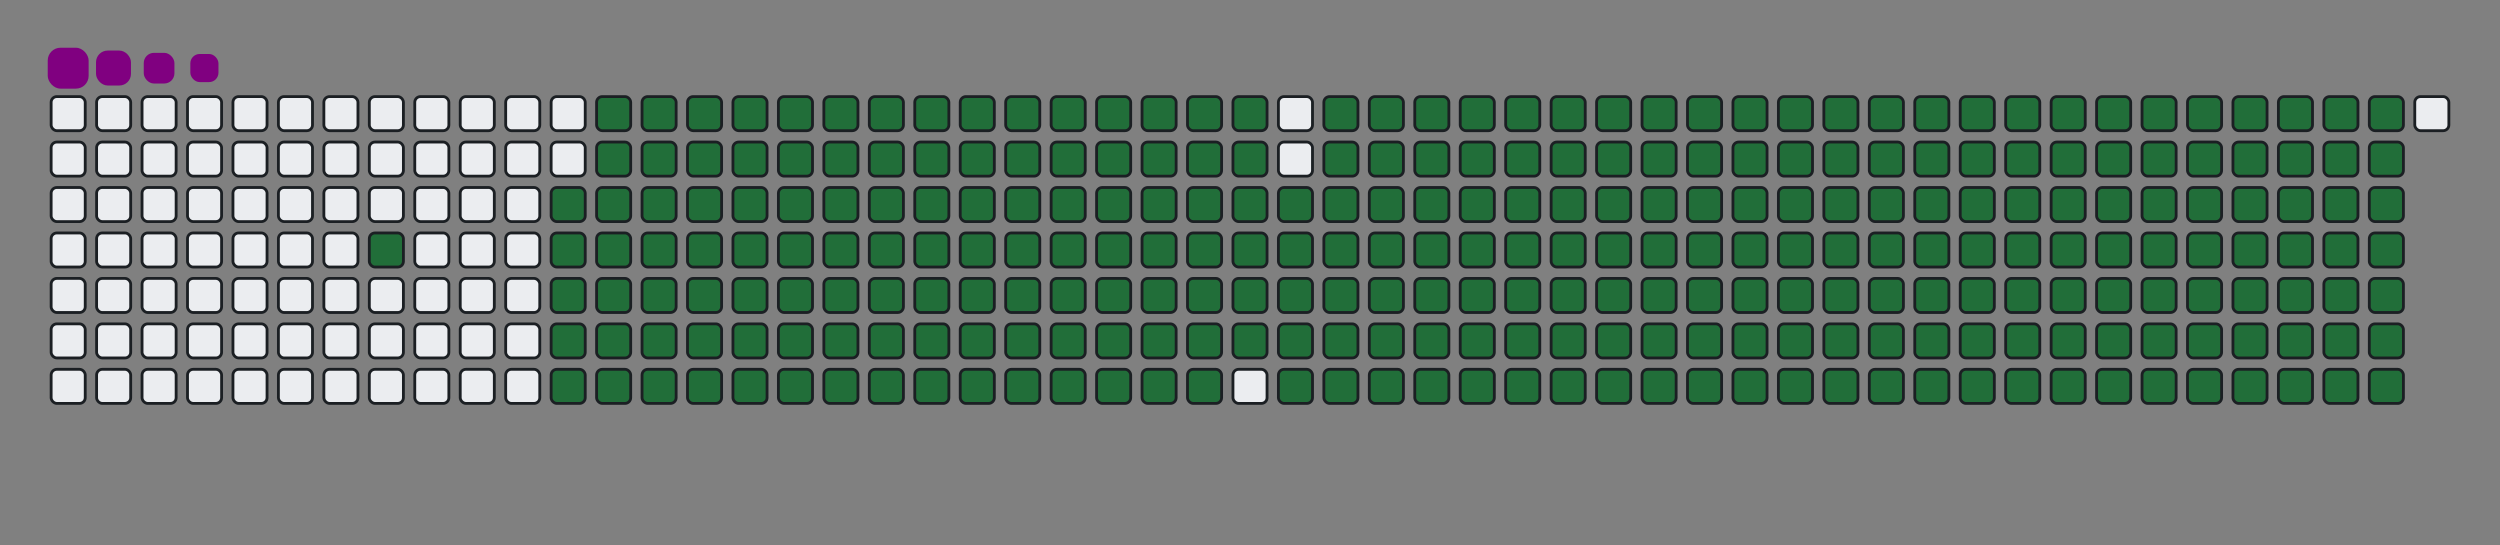 <svg viewBox="-16 -32 880 192" width="880" height="192" xmlns="http://www.w3.org/2000/svg"><rect x="-16" y="-32" width="880" height="192" fill="#808080" stroke="none"/><desc>Generated with https://github.com/Platane/snk</desc><style>@keyframes c0{3.07%{fill:#216e39}3.09%,to{fill:#ebedf0}}@keyframes c1{48.73%{fill:#216e39}48.75%,to{fill:#ebedf0}}@keyframes c2{4.19%{fill:#216e39}4.21%,to{fill:#ebedf0}}@keyframes c3{49.29%{fill:#216e39}49.31%,to{fill:#ebedf0}}@keyframes c4{71.98%{fill:#216e39}72%,to{fill:#ebedf0}}@keyframes c5{72.26%{fill:#216e39}72.28%,to{fill:#ebedf0}}@keyframes c6{40.61%{fill:#216e39}40.63%,to{fill:#ebedf0}}@keyframes c7{40.89%{fill:#216e39}40.91%,to{fill:#ebedf0}}@keyframes c8{48.45%{fill:#216e39}48.47%,to{fill:#ebedf0}}@keyframes c9{4.47%{fill:#216e39}4.49%,to{fill:#ebedf0}}@keyframes ca{49.57%{fill:#216e39}49.59%,to{fill:#ebedf0}}@keyframes cb{71.7%{fill:#216e39}71.72%,to{fill:#ebedf0}}@keyframes cc{72.54%{fill:#216e39}72.56%,to{fill:#ebedf0}}@keyframes cd{40.33%{fill:#216e39}40.35%,to{fill:#ebedf0}}@keyframes ce{41.17%{fill:#216e39}41.19%,to{fill:#ebedf0}}@keyframes cf{48.17%{fill:#216e39}48.19%,to{fill:#ebedf0}}@keyframes cg{4.75%{fill:#216e39}4.77%,to{fill:#ebedf0}}@keyframes ch{49.85%{fill:#216e39}49.87%,to{fill:#ebedf0}}@keyframes ci{71.42%{fill:#216e39}71.44%,to{fill:#ebedf0}}@keyframes cj{72.82%{fill:#216e39}72.84%,to{fill:#ebedf0}}@keyframes ck{40.05%{fill:#216e39}40.07%,to{fill:#ebedf0}}@keyframes cl{41.45%{fill:#216e39}41.47%,to{fill:#ebedf0}}@keyframes cm{47.89%{fill:#216e39}47.91%,to{fill:#ebedf0}}@keyframes cn{5.03%{fill:#216e39}5.05%,to{fill:#ebedf0}}@keyframes co{50.13%{fill:#216e39}50.15%,to{fill:#ebedf0}}@keyframes cp{71.14%{fill:#216e39}71.16%,to{fill:#ebedf0}}@keyframes cq{73.1%{fill:#216e39}73.12%,to{fill:#ebedf0}}@keyframes cr{39.77%{fill:#216e39}39.79%,to{fill:#ebedf0}}@keyframes cs{41.73%{fill:#216e39}41.75%,to{fill:#ebedf0}}@keyframes ct{47.61%{fill:#216e39}47.63%,to{fill:#ebedf0}}@keyframes cu{5.31%{fill:#216e39}5.33%,to{fill:#ebedf0}}@keyframes cv{50.41%{fill:#216e39}50.43%,to{fill:#ebedf0}}@keyframes cw{70.86%{fill:#216e39}70.88%,to{fill:#ebedf0}}@keyframes cx{73.38%{fill:#216e39}73.4%,to{fill:#ebedf0}}@keyframes cy{39.49%{fill:#216e39}39.51%,to{fill:#ebedf0}}@keyframes cz{42.01%{fill:#216e39}42.03%,to{fill:#ebedf0}}@keyframes c10{47.33%{fill:#216e39}47.35%,to{fill:#ebedf0}}@keyframes c11{5.59%{fill:#216e39}5.61%,to{fill:#ebedf0}}@keyframes c12{50.69%{fill:#216e39}50.71%,to{fill:#ebedf0}}@keyframes c13{70.58%{fill:#216e39}70.6%,to{fill:#ebedf0}}@keyframes c14{73.66%{fill:#216e39}73.68%,to{fill:#ebedf0}}@keyframes c15{39.21%{fill:#216e39}39.23%,to{fill:#ebedf0}}@keyframes c16{42.29%{fill:#216e39}42.31%,to{fill:#ebedf0}}@keyframes c17{47.05%{fill:#216e39}47.07%,to{fill:#ebedf0}}@keyframes c18{5.87%{fill:#216e39}5.89%,to{fill:#ebedf0}}@keyframes c19{50.97%{fill:#216e39}50.99%,to{fill:#ebedf0}}@keyframes c1a{70.3%{fill:#216e39}70.32%,to{fill:#ebedf0}}@keyframes c1b{73.94%{fill:#216e39}73.96%,to{fill:#ebedf0}}@keyframes c1c{38.93%{fill:#216e39}38.95%,to{fill:#ebedf0}}@keyframes c1d{42.57%{fill:#216e39}42.59%,to{fill:#ebedf0}}@keyframes c1e{46.77%{fill:#216e39}46.79%,to{fill:#ebedf0}}@keyframes c1f{6.15%{fill:#216e39}6.17%,to{fill:#ebedf0}}@keyframes c1g{51.25%{fill:#216e39}51.27%,to{fill:#ebedf0}}@keyframes c1h{70.02%{fill:#216e39}70.04%,to{fill:#ebedf0}}@keyframes c1i{74.22%{fill:#216e39}74.24%,to{fill:#ebedf0}}@keyframes c1j{38.65%{fill:#216e39}38.67%,to{fill:#ebedf0}}@keyframes c1k{42.85%{fill:#216e39}42.87%,to{fill:#ebedf0}}@keyframes c1l{46.49%{fill:#216e39}46.51%,to{fill:#ebedf0}}@keyframes c1m{6.43%{fill:#216e39}6.45%,to{fill:#ebedf0}}@keyframes c1n{51.53%{fill:#216e39}51.55%,to{fill:#ebedf0}}@keyframes c1o{69.74%{fill:#216e39}69.76%,to{fill:#ebedf0}}@keyframes c1p{74.5%{fill:#216e39}74.52%,to{fill:#ebedf0}}@keyframes c1q{38.37%{fill:#216e39}38.39%,to{fill:#ebedf0}}@keyframes c1r{43.13%{fill:#216e39}43.15%,to{fill:#ebedf0}}@keyframes c1s{46.21%{fill:#216e39}46.23%,to{fill:#ebedf0}}@keyframes c1t{6.71%{fill:#216e39}6.73%,to{fill:#ebedf0}}@keyframes c1u{51.81%{fill:#216e39}51.83%,to{fill:#ebedf0}}@keyframes c1v{69.46%{fill:#216e39}69.48%,to{fill:#ebedf0}}@keyframes c1w{74.78%{fill:#216e39}74.8%,to{fill:#ebedf0}}@keyframes c1x{38.09%{fill:#216e39}38.11%,to{fill:#ebedf0}}@keyframes c1y{43.41%{fill:#216e39}43.43%,to{fill:#ebedf0}}@keyframes c1z{45.93%{fill:#216e39}45.95%,to{fill:#ebedf0}}@keyframes c20{6.99%{fill:#216e39}7.01%,to{fill:#ebedf0}}@keyframes c21{52.09%{fill:#216e39}52.11%,to{fill:#ebedf0}}@keyframes c22{69.18%{fill:#216e39}69.2%,to{fill:#ebedf0}}@keyframes c23{75.06%{fill:#216e39}75.08%,to{fill:#ebedf0}}@keyframes c24{37.81%{fill:#216e39}37.83%,to{fill:#ebedf0}}@keyframes c25{43.69%{fill:#216e39}43.71%,to{fill:#ebedf0}}@keyframes c26{45.65%{fill:#216e39}45.67%,to{fill:#ebedf0}}@keyframes c27{7.27%{fill:#216e39}7.29%,to{fill:#ebedf0}}@keyframes c28{52.37%{fill:#216e39}52.39%,to{fill:#ebedf0}}@keyframes c29{68.9%{fill:#216e39}68.92%,to{fill:#ebedf0}}@keyframes c2a{75.34%{fill:#216e39}75.36%,to{fill:#ebedf0}}@keyframes c2b{37.53%{fill:#216e39}37.55%,to{fill:#ebedf0}}@keyframes c2c{43.97%{fill:#216e39}43.99%,to{fill:#ebedf0}}@keyframes c2d{45.37%{fill:#216e39}45.39%,to{fill:#ebedf0}}@keyframes c2e{7.55%{fill:#216e39}7.57%,to{fill:#ebedf0}}@keyframes c2f{52.65%{fill:#216e39}52.67%,to{fill:#ebedf0}}@keyframes c2g{68.62%{fill:#216e39}68.64%,to{fill:#ebedf0}}@keyframes c2h{75.62%{fill:#216e39}75.64%,to{fill:#ebedf0}}@keyframes c2i{37.24%{fill:#216e39}37.26%,to{fill:#ebedf0}}@keyframes c2j{44.25%{fill:#216e39}44.27%,to{fill:#ebedf0}}@keyframes c2k{45.09%{fill:#216e39}45.11%,to{fill:#ebedf0}}@keyframes c2l{7.83%{fill:#216e39}7.85%,to{fill:#ebedf0}}@keyframes c2m{52.93%{fill:#216e39}52.95%,to{fill:#ebedf0}}@keyframes c2n{68.34%{fill:#216e39}68.36%,to{fill:#ebedf0}}@keyframes c2o{75.9%{fill:#216e39}75.92%,to{fill:#ebedf0}}@keyframes c2p{36.96%{fill:#216e39}36.98%,to{fill:#ebedf0}}@keyframes c2q{44.53%{fill:#216e39}44.55%,to{fill:#ebedf0}}@keyframes c2r{44.81%{fill:#216e39}44.83%,to{fill:#ebedf0}}@keyframes c2s{8.11%{fill:#216e39}8.13%,to{fill:#ebedf0}}@keyframes c2t{53.21%{fill:#216e39}53.23%,to{fill:#ebedf0}}@keyframes c2u{68.06%{fill:#216e39}68.08%,to{fill:#ebedf0}}@keyframes c2v{76.18%{fill:#216e39}76.2%,to{fill:#ebedf0}}@keyframes c2w{36.68%{fill:#216e39}36.7%,to{fill:#ebedf0}}@keyframes c2x{36.4%{fill:#216e39}36.42%,to{fill:#ebedf0}}@keyframes c2y{36.12%{fill:#216e39}36.14%,to{fill:#ebedf0}}@keyframes c2z{8.39%{fill:#216e39}8.41%,to{fill:#ebedf0}}@keyframes c30{53.49%{fill:#216e39}53.51%,to{fill:#ebedf0}}@keyframes c31{67.78%{fill:#216e39}67.8%,to{fill:#ebedf0}}@keyframes c32{35.84%{fill:#216e39}35.86%,to{fill:#ebedf0}}@keyframes c33{8.67%{fill:#216e39}8.69%,to{fill:#ebedf0}}@keyframes c34{53.77%{fill:#216e39}53.79%,to{fill:#ebedf0}}@keyframes c35{67.5%{fill:#216e39}67.52%,to{fill:#ebedf0}}@keyframes c36{76.74%{fill:#216e39}76.76%,to{fill:#ebedf0}}@keyframes c37{22.68%{fill:#216e39}22.7%,to{fill:#ebedf0}}@keyframes c38{22.96%{fill:#216e39}22.98%,to{fill:#ebedf0}}@keyframes c39{35.56%{fill:#216e39}35.58%,to{fill:#ebedf0}}@keyframes c3a{8.95%{fill:#216e39}8.97%,to{fill:#ebedf0}}@keyframes c3b{54.05%{fill:#216e39}54.07%,to{fill:#ebedf0}}@keyframes c3c{67.22%{fill:#216e39}67.24%,to{fill:#ebedf0}}@keyframes c3d{77.02%{fill:#216e39}77.04%,to{fill:#ebedf0}}@keyframes c3e{22.4%{fill:#216e39}22.42%,to{fill:#ebedf0}}@keyframes c3f{23.24%{fill:#216e39}23.26%,to{fill:#ebedf0}}@keyframes c3g{35.28%{fill:#216e39}35.3%,to{fill:#ebedf0}}@keyframes c3h{9.23%{fill:#216e39}9.25%,to{fill:#ebedf0}}@keyframes c3i{54.33%{fill:#216e39}54.35%,to{fill:#ebedf0}}@keyframes c3j{66.94%{fill:#216e39}66.96%,to{fill:#ebedf0}}@keyframes c3k{77.3%{fill:#216e39}77.32%,to{fill:#ebedf0}}@keyframes c3l{22.12%{fill:#216e39}22.14%,to{fill:#ebedf0}}@keyframes c3m{23.52%{fill:#216e39}23.54%,to{fill:#ebedf0}}@keyframes c3n{35%{fill:#216e39}35.02%,to{fill:#ebedf0}}@keyframes c3o{9.51%{fill:#216e39}9.53%,to{fill:#ebedf0}}@keyframes c3p{54.61%{fill:#216e39}54.63%,to{fill:#ebedf0}}@keyframes c3q{66.66%{fill:#216e39}66.68%,to{fill:#ebedf0}}@keyframes c3r{77.58%{fill:#216e39}77.6%,to{fill:#ebedf0}}@keyframes c3s{21.84%{fill:#216e39}21.86%,to{fill:#ebedf0}}@keyframes c3t{23.8%{fill:#216e39}23.82%,to{fill:#ebedf0}}@keyframes c3u{34.72%{fill:#216e39}34.74%,to{fill:#ebedf0}}@keyframes c3v{9.79%{fill:#216e39}9.81%,to{fill:#ebedf0}}@keyframes c3w{54.89%{fill:#216e39}54.91%,to{fill:#ebedf0}}@keyframes c3x{66.38%{fill:#216e39}66.4%,to{fill:#ebedf0}}@keyframes c3y{77.86%{fill:#216e39}77.88%,to{fill:#ebedf0}}@keyframes c3z{21.56%{fill:#216e39}21.58%,to{fill:#ebedf0}}@keyframes c40{24.08%{fill:#216e39}24.1%,to{fill:#ebedf0}}@keyframes c41{34.44%{fill:#216e39}34.46%,to{fill:#ebedf0}}@keyframes c42{10.07%{fill:#216e39}10.09%,to{fill:#ebedf0}}@keyframes c43{55.17%{fill:#216e39}55.19%,to{fill:#ebedf0}}@keyframes c44{66.1%{fill:#216e39}66.12%,to{fill:#ebedf0}}@keyframes c45{78.14%{fill:#216e39}78.16%,to{fill:#ebedf0}}@keyframes c46{21.28%{fill:#216e39}21.3%,to{fill:#ebedf0}}@keyframes c47{24.36%{fill:#216e39}24.38%,to{fill:#ebedf0}}@keyframes c48{34.16%{fill:#216e39}34.18%,to{fill:#ebedf0}}@keyframes c49{10.35%{fill:#216e39}10.37%,to{fill:#ebedf0}}@keyframes c4a{55.45%{fill:#216e39}55.47%,to{fill:#ebedf0}}@keyframes c4b{65.82%{fill:#216e39}65.84%,to{fill:#ebedf0}}@keyframes c4c{78.42%{fill:#216e39}78.44%,to{fill:#ebedf0}}@keyframes c4d{21%{fill:#216e39}21.02%,to{fill:#ebedf0}}@keyframes c4e{24.64%{fill:#216e39}24.66%,to{fill:#ebedf0}}@keyframes c4f{33.88%{fill:#216e39}33.9%,to{fill:#ebedf0}}@keyframes c4g{10.63%{fill:#216e39}10.65%,to{fill:#ebedf0}}@keyframes c4h{55.73%{fill:#216e39}55.75%,to{fill:#ebedf0}}@keyframes c4i{65.54%{fill:#216e39}65.56%,to{fill:#ebedf0}}@keyframes c4j{78.7%{fill:#216e39}78.72%,to{fill:#ebedf0}}@keyframes c4k{20.72%{fill:#216e39}20.74%,to{fill:#ebedf0}}@keyframes c4l{24.92%{fill:#216e39}24.94%,to{fill:#ebedf0}}@keyframes c4m{33.6%{fill:#216e39}33.62%,to{fill:#ebedf0}}@keyframes c4n{10.91%{fill:#216e39}10.93%,to{fill:#ebedf0}}@keyframes c4o{56.01%{fill:#216e39}56.03%,to{fill:#ebedf0}}@keyframes c4p{65.26%{fill:#216e39}65.28%,to{fill:#ebedf0}}@keyframes c4q{78.98%{fill:#216e39}79%,to{fill:#ebedf0}}@keyframes c4r{20.44%{fill:#216e39}20.46%,to{fill:#ebedf0}}@keyframes c4s{25.2%{fill:#216e39}25.22%,to{fill:#ebedf0}}@keyframes c4t{33.32%{fill:#216e39}33.34%,to{fill:#ebedf0}}@keyframes c4u{11.19%{fill:#216e39}11.21%,to{fill:#ebedf0}}@keyframes c4v{56.29%{fill:#216e39}56.31%,to{fill:#ebedf0}}@keyframes c4w{64.98%{fill:#216e39}65%,to{fill:#ebedf0}}@keyframes c4x{79.26%{fill:#216e39}79.28%,to{fill:#ebedf0}}@keyframes c4y{20.16%{fill:#216e39}20.18%,to{fill:#ebedf0}}@keyframes c4z{25.48%{fill:#216e39}25.5%,to{fill:#ebedf0}}@keyframes c50{33.04%{fill:#216e39}33.06%,to{fill:#ebedf0}}@keyframes c51{11.47%{fill:#216e39}11.49%,to{fill:#ebedf0}}@keyframes c52{56.57%{fill:#216e39}56.59%,to{fill:#ebedf0}}@keyframes c53{64.7%{fill:#216e39}64.72%,to{fill:#ebedf0}}@keyframes c54{79.54%{fill:#216e39}79.56%,to{fill:#ebedf0}}@keyframes c55{19.88%{fill:#216e39}19.9%,to{fill:#ebedf0}}@keyframes c56{25.76%{fill:#216e39}25.78%,to{fill:#ebedf0}}@keyframes c57{32.76%{fill:#216e39}32.78%,to{fill:#ebedf0}}@keyframes c58{11.75%{fill:#216e39}11.77%,to{fill:#ebedf0}}@keyframes c59{56.85%{fill:#216e39}56.87%,to{fill:#ebedf0}}@keyframes c5a{64.42%{fill:#216e39}64.44%,to{fill:#ebedf0}}@keyframes c5b{79.82%{fill:#216e39}79.84%,to{fill:#ebedf0}}@keyframes c5c{19.6%{fill:#216e39}19.62%,to{fill:#ebedf0}}@keyframes c5d{26.04%{fill:#216e39}26.06%,to{fill:#ebedf0}}@keyframes c5e{32.48%{fill:#216e39}32.5%,to{fill:#ebedf0}}@keyframes c5f{12.03%{fill:#216e39}12.05%,to{fill:#ebedf0}}@keyframes c5g{57.13%{fill:#216e39}57.15%,to{fill:#ebedf0}}@keyframes c5h{64.14%{fill:#216e39}64.16%,to{fill:#ebedf0}}@keyframes c5i{80.1%{fill:#216e39}80.12%,to{fill:#ebedf0}}@keyframes c5j{19.32%{fill:#216e39}19.34%,to{fill:#ebedf0}}@keyframes c5k{26.32%{fill:#216e39}26.34%,to{fill:#ebedf0}}@keyframes c5l{32.2%{fill:#216e39}32.22%,to{fill:#ebedf0}}@keyframes c5m{12.31%{fill:#216e39}12.33%,to{fill:#ebedf0}}@keyframes c5n{57.41%{fill:#216e39}57.43%,to{fill:#ebedf0}}@keyframes c5o{63.86%{fill:#216e39}63.88%,to{fill:#ebedf0}}@keyframes c5p{80.38%{fill:#216e39}80.4%,to{fill:#ebedf0}}@keyframes c5q{19.04%{fill:#216e39}19.06%,to{fill:#ebedf0}}@keyframes c5r{26.6%{fill:#216e39}26.62%,to{fill:#ebedf0}}@keyframes c5s{31.92%{fill:#216e39}31.94%,to{fill:#ebedf0}}@keyframes c5t{12.6%{fill:#216e39}12.62%,to{fill:#ebedf0}}@keyframes c5u{57.69%{fill:#216e39}57.71%,to{fill:#ebedf0}}@keyframes c5v{63.58%{fill:#216e39}63.6%,to{fill:#ebedf0}}@keyframes c5w{80.66%{fill:#216e39}80.68%,to{fill:#ebedf0}}@keyframes c5x{18.76%{fill:#216e39}18.78%,to{fill:#ebedf0}}@keyframes c5y{26.88%{fill:#216e39}26.9%,to{fill:#ebedf0}}@keyframes c5z{31.64%{fill:#216e39}31.66%,to{fill:#ebedf0}}@keyframes c60{12.88%{fill:#216e39}12.9%,to{fill:#ebedf0}}@keyframes c61{57.97%{fill:#216e39}57.99%,to{fill:#ebedf0}}@keyframes c62{63.3%{fill:#216e39}63.32%,to{fill:#ebedf0}}@keyframes c63{80.94%{fill:#216e39}80.96%,to{fill:#ebedf0}}@keyframes c64{18.48%{fill:#216e39}18.5%,to{fill:#ebedf0}}@keyframes c65{27.16%{fill:#216e39}27.18%,to{fill:#ebedf0}}@keyframes c66{31.36%{fill:#216e39}31.38%,to{fill:#ebedf0}}@keyframes c67{13.16%{fill:#216e39}13.18%,to{fill:#ebedf0}}@keyframes c68{58.25%{fill:#216e39}58.27%,to{fill:#ebedf0}}@keyframes c69{63.02%{fill:#216e39}63.04%,to{fill:#ebedf0}}@keyframes c6a{81.22%{fill:#216e39}81.24%,to{fill:#ebedf0}}@keyframes c6b{18.2%{fill:#216e39}18.22%,to{fill:#ebedf0}}@keyframes c6c{27.44%{fill:#216e39}27.46%,to{fill:#ebedf0}}@keyframes c6d{31.08%{fill:#216e39}31.1%,to{fill:#ebedf0}}@keyframes c6e{13.44%{fill:#216e39}13.46%,to{fill:#ebedf0}}@keyframes c6f{58.53%{fill:#216e39}58.55%,to{fill:#ebedf0}}@keyframes c6g{62.74%{fill:#216e39}62.76%,to{fill:#ebedf0}}@keyframes c6h{81.5%{fill:#216e39}81.52%,to{fill:#ebedf0}}@keyframes c6i{17.92%{fill:#216e39}17.94%,to{fill:#ebedf0}}@keyframes c6j{27.72%{fill:#216e39}27.74%,to{fill:#ebedf0}}@keyframes c6k{30.8%{fill:#216e39}30.82%,to{fill:#ebedf0}}@keyframes c6l{13.72%{fill:#216e39}13.74%,to{fill:#ebedf0}}@keyframes c6m{58.81%{fill:#216e39}58.83%,to{fill:#ebedf0}}@keyframes c6n{62.45%{fill:#216e39}62.47%,to{fill:#ebedf0}}@keyframes c6o{81.78%{fill:#216e39}81.8%,to{fill:#ebedf0}}@keyframes c6p{17.64%{fill:#216e39}17.66%,to{fill:#ebedf0}}@keyframes c6q{28%{fill:#216e39}28.02%,to{fill:#ebedf0}}@keyframes c6r{30.52%{fill:#216e39}30.54%,to{fill:#ebedf0}}@keyframes c6s{14%{fill:#216e39}14.02%,to{fill:#ebedf0}}@keyframes c6t{59.09%{fill:#216e39}59.11%,to{fill:#ebedf0}}@keyframes c6u{62.17%{fill:#216e39}62.19%,to{fill:#ebedf0}}@keyframes c6v{82.06%{fill:#216e39}82.08%,to{fill:#ebedf0}}@keyframes c6w{17.36%{fill:#216e39}17.38%,to{fill:#ebedf0}}@keyframes c6x{28.28%{fill:#216e39}28.3%,to{fill:#ebedf0}}@keyframes c6y{30.24%{fill:#216e39}30.26%,to{fill:#ebedf0}}@keyframes c6z{14.28%{fill:#216e39}14.3%,to{fill:#ebedf0}}@keyframes c70{59.37%{fill:#216e39}59.39%,to{fill:#ebedf0}}@keyframes c71{61.89%{fill:#216e39}61.91%,to{fill:#ebedf0}}@keyframes c72{82.34%{fill:#216e39}82.36%,to{fill:#ebedf0}}@keyframes c73{17.08%{fill:#216e39}17.1%,to{fill:#ebedf0}}@keyframes c74{28.56%{fill:#216e39}28.58%,to{fill:#ebedf0}}@keyframes c75{29.96%{fill:#216e39}29.98%,to{fill:#ebedf0}}@keyframes c76{14.56%{fill:#216e39}14.58%,to{fill:#ebedf0}}@keyframes c77{59.65%{fill:#216e39}59.67%,to{fill:#ebedf0}}@keyframes c78{61.61%{fill:#216e39}61.63%,to{fill:#ebedf0}}@keyframes c79{82.62%{fill:#216e39}82.64%,to{fill:#ebedf0}}@keyframes c7a{16.8%{fill:#216e39}16.82%,to{fill:#ebedf0}}@keyframes c7b{28.84%{fill:#216e39}28.86%,to{fill:#ebedf0}}@keyframes c7c{29.68%{fill:#216e39}29.7%,to{fill:#ebedf0}}@keyframes c7d{14.84%{fill:#216e39}14.86%,to{fill:#ebedf0}}@keyframes c7e{59.93%{fill:#216e39}59.95%,to{fill:#ebedf0}}@keyframes c7f{61.33%{fill:#216e39}61.35%,to{fill:#ebedf0}}@keyframes c7g{82.9%{fill:#216e39}82.92%,to{fill:#ebedf0}}@keyframes c7h{16.52%{fill:#216e39}16.54%,to{fill:#ebedf0}}@keyframes c7i{29.12%{fill:#216e39}29.14%,to{fill:#ebedf0}}@keyframes c7j{29.4%{fill:#216e39}29.42%,to{fill:#ebedf0}}@keyframes c7k{15.12%{fill:#216e39}15.14%,to{fill:#ebedf0}}@keyframes c7l{60.21%{fill:#216e39}60.23%,to{fill:#ebedf0}}@keyframes c7m{61.05%{fill:#216e39}61.07%,to{fill:#ebedf0}}@keyframes c7n{83.18%{fill:#216e39}83.2%,to{fill:#ebedf0}}@keyframes c7o{16.24%{fill:#216e39}16.26%,to{fill:#ebedf0}}@keyframes c7p{15.96%{fill:#216e39}15.98%,to{fill:#ebedf0}}@keyframes c7q{15.68%{fill:#216e39}15.7%,to{fill:#ebedf0}}@keyframes c7r{15.4%{fill:#216e39}15.42%,to{fill:#ebedf0}}@keyframes c7s{60.49%{fill:#216e39}60.51%,to{fill:#ebedf0}}@keyframes c7t{60.77%{fill:#216e39}60.79%,to{fill:#ebedf0}}@keyframes c7u{83.46%{fill:#216e39}83.48%,to{fill:#ebedf0}}@keyframes u0{3.07%,3.09%,4.19%{transform:scale(0,1)}4.21%,4.47%,4.49%,4.75%,4.77%,5.03%{transform:scale(.01,1)}5.05%,5.31%,5.33%,5.59%,5.61%,5.87%{transform:scale(.02,1)}5.89%,6.15%,6.17%,6.43%{transform:scale(.03,1)}6.45%,6.71%,6.73%,6.99%,7.01%,7.27%{transform:scale(.04,1)}7.29%,7.55%,7.57%,7.83%,7.85%,8.11%{transform:scale(.05,1)}8.13%,8.39%,8.41%,8.67%,8.69%,8.95%{transform:scale(.06,1)}8.97%,9.23%,9.25%,9.51%,9.53%,9.79%{transform:scale(.07,1)}10.07%,10.09%,10.35%,10.37%,10.63%,9.81%{transform:scale(.08,1)}10.65%,10.91%,10.93%,11.19%{transform:scale(.09,1)}11.21%,11.47%,11.49%,11.75%,11.77%,12.03%{transform:scale(.1,1)}12.05%,12.31%,12.33%,12.6%,12.62%,12.88%{transform:scale(.11,1)}12.9%,13.16%,13.18%,13.44%,13.46%,13.72%{transform:scale(.12,1)}13.74%,14%,14.02%,14.28%,14.3%,14.56%{transform:scale(.13,1)}14.58%,14.84%,14.86%,15.12%,15.14%,15.4%{transform:scale(.14,1)}15.42%,15.68%,15.7%,15.96%{transform:scale(.15,1)}15.98%,16.24%,16.26%,16.52%,16.54%,16.8%{transform:scale(.16,1)}16.82%,17.08%,17.1%,17.36%,17.38%,17.64%{transform:scale(.17,1)}17.66%,17.92%,17.94%,18.2%,18.22%,18.48%{transform:scale(.18,1)}18.5%,18.76%,18.78%,19.04%,19.06%,19.32%{transform:scale(.19,1)}19.34%,19.6%,19.62%,19.88%,19.9%,20.16%{transform:scale(.2,1)}20.18%,20.44%,20.46%,20.72%{transform:scale(.21,1)}20.74%,21%,21.02%,21.28%,21.3%,21.56%{transform:scale(.22,1)}21.58%,21.84%,21.86%,22.12%,22.14%,22.4%{transform:scale(.23,1)}22.42%,22.68%,22.7%,22.96%,22.98%,23.24%{transform:scale(.24,1)}23.26%,23.52%,23.54%,23.8%,23.82%,24.08%{transform:scale(.25,1)}24.1%,24.36%,24.38%,24.64%{transform:scale(.26,1)}24.66%,24.92%,24.94%,25.2%,25.22%,25.48%{transform:scale(.27,1)}25.5%,25.76%,25.78%,26.04%,26.06%,26.32%{transform:scale(.28,1)}26.34%,26.6%,26.62%,26.88%,26.9%,27.16%{transform:scale(.29,1)}27.18%,27.44%,27.46%,27.72%,27.74%,28%{transform:scale(.3,1)}28.02%,28.28%,28.3%,28.56%,28.58%,28.84%{transform:scale(.31,1)}28.86%,29.12%,29.14%,29.4%{transform:scale(.32,1)}29.42%,29.68%,29.7%,29.96%,29.98%,30.24%{transform:scale(.33,1)}30.26%,30.52%,30.54%,30.8%,30.82%,31.08%{transform:scale(.34,1)}31.1%,31.36%,31.38%,31.64%,31.66%,31.92%{transform:scale(.35,1)}31.94%,32.2%,32.22%,32.48%,32.5%,32.76%{transform:scale(.36,1)}32.78%,33.04%,33.06%,33.32%,33.34%,33.6%{transform:scale(.37,1)}33.62%,33.88%,33.9%,34.16%{transform:scale(.38,1)}34.18%,34.44%,34.46%,34.72%,34.74%,35%{transform:scale(.39,1)}35.02%,35.28%,35.3%,35.56%,35.58%,35.84%{transform:scale(.4,1)}35.86%,36.12%,36.14%,36.4%,36.42%,36.68%{transform:scale(.41,1)}36.7%,36.96%,36.98%,37.24%,37.26%,37.53%{transform:scale(.42,1)}37.55%,37.81%,37.83%,38.09%,38.11%,38.37%{transform:scale(.43,1)}38.39%,38.65%,38.67%,38.93%{transform:scale(.44,1)}38.95%,39.21%,39.23%,39.49%,39.51%,39.77%{transform:scale(.45,1)}39.79%,40.05%,40.07%,40.33%,40.35%,40.61%{transform:scale(.46,1)}40.63%,40.89%,40.91%,41.17%,41.19%,41.45%{transform:scale(.47,1)}41.47%,41.73%,41.75%,42.01%,42.03%,42.29%{transform:scale(.48,1)}42.31%,42.57%,42.59%,42.85%,42.87%,43.13%{transform:scale(.49,1)}43.15%,43.41%,43.43%,43.69%{transform:scale(.5,1)}43.71%,43.97%,43.99%,44.25%,44.27%,44.53%{transform:scale(.51,1)}44.55%,44.81%,44.83%,45.09%,45.11%,45.37%{transform:scale(.52,1)}45.39%,45.65%,45.67%,45.93%,45.95%,46.21%{transform:scale(.53,1)}46.23%,46.49%,46.51%,46.77%,46.79%,47.05%{transform:scale(.54,1)}47.07%,47.33%,47.35%,47.61%,47.63%,47.89%{transform:scale(.55,1)}47.91%,48.17%,48.19%,48.45%{transform:scale(.56,1)}48.47%,48.73%,48.75%,49.29%,49.31%,49.57%{transform:scale(.57,1)}49.59%,49.85%,49.87%,50.13%,50.15%,50.41%{transform:scale(.58,1)}50.43%,50.69%,50.71%,50.97%,50.99%,51.25%{transform:scale(.59,1)}51.27%,51.53%,51.55%,51.81%,51.83%,52.09%{transform:scale(.6,1)}52.11%,52.37%,52.39%,52.65%,52.67%,52.93%{transform:scale(.61,1)}52.95%,53.21%,53.23%,53.49%{transform:scale(.62,1)}53.51%,53.77%,53.79%,54.05%,54.07%,54.33%{transform:scale(.63,1)}54.35%,54.61%,54.63%,54.89%,54.91%,55.17%{transform:scale(.64,1)}55.19%,55.45%,55.47%,55.73%,55.75%,56.01%{transform:scale(.65,1)}56.03%,56.29%,56.31%,56.57%,56.59%,56.85%{transform:scale(.66,1)}56.87%,57.13%,57.15%,57.41%,57.43%,57.69%{transform:scale(.67,1)}57.71%,57.97%,57.99%,58.25%{transform:scale(.68,1)}58.27%,58.53%,58.55%,58.81%,58.83%,59.09%{transform:scale(.69,1)}59.11%,59.37%,59.39%,59.65%,59.67%,59.93%{transform:scale(.7,1)}59.95%,60.21%,60.23%,60.49%,60.51%,60.77%{transform:scale(.71,1)}60.79%,61.05%,61.07%,61.33%,61.35%,61.61%{transform:scale(.72,1)}61.63%,61.89%,61.91%,62.17%,62.19%,62.45%{transform:scale(.73,1)}62.47%,62.74%,62.76%,63.02%{transform:scale(.74,1)}63.04%,63.3%,63.32%,63.58%,63.6%,63.86%{transform:scale(.75,1)}63.88%,64.14%,64.16%,64.42%,64.44%,64.7%{transform:scale(.76,1)}64.72%,64.98%,65%,65.26%,65.28%,65.54%{transform:scale(.77,1)}65.56%,65.82%,65.84%,66.1%,66.12%,66.38%{transform:scale(.78,1)}66.4%,66.66%,66.68%,66.94%{transform:scale(.79,1)}66.96%,67.22%,67.24%,67.5%,67.52%,67.78%{transform:scale(.8,1)}67.8%,68.06%,68.08%,68.34%,68.36%,68.62%{transform:scale(.81,1)}68.64%,68.9%,68.92%,69.18%,69.2%,69.46%{transform:scale(.82,1)}69.48%,69.74%,69.76%,70.02%,70.04%,70.3%{transform:scale(.83,1)}70.32%,70.58%,70.6%,70.86%,70.88%,71.14%{transform:scale(.84,1)}71.16%,71.42%,71.44%,71.7%{transform:scale(.85,1)}71.72%,71.98%,72%,72.26%,72.28%,72.54%{transform:scale(.86,1)}72.56%,72.82%,72.84%,73.1%,73.12%,73.38%{transform:scale(.87,1)}73.4%,73.66%,73.68%,73.94%,73.96%,74.22%{transform:scale(.88,1)}74.24%,74.5%,74.52%,74.78%,74.8%,75.06%{transform:scale(.89,1)}75.08%,75.34%,75.36%,75.62%,75.64%,75.9%{transform:scale(.9,1)}75.92%,76.18%,76.2%,76.74%{transform:scale(.91,1)}76.76%,77.02%,77.04%,77.3%,77.32%,77.58%{transform:scale(.92,1)}77.6%,77.86%,77.88%,78.14%,78.16%,78.42%{transform:scale(.93,1)}78.44%,78.7%,78.72%,78.98%,79%,79.26%{transform:scale(.94,1)}79.28%,79.54%,79.56%,79.82%,79.84%,80.1%{transform:scale(.95,1)}80.12%,80.38%,80.4%,80.66%,80.68%,80.94%{transform:scale(.96,1)}80.96%,81.22%,81.24%,81.5%{transform:scale(.97,1)}81.52%,81.78%,81.8%,82.06%,82.08%,82.34%{transform:scale(.98,1)}82.36%,82.62%,82.64%,82.9%,82.92%,83.18%{transform:scale(.99,1)}83.2%,83.46%,83.48%,to{transform:scale(1,1)}}@keyframes s0{0%,99.72%{transform:translate(0,-16px)}.28%{transform:translate(0,0)}2.24%{transform:translate(112px,0)}3.08%{transform:translate(112px,48px)}15.41%{transform:translate(816px,48px)}16.25%{transform:translate(816px,0)}22.69%{transform:translate(448px,0)}22.97%{transform:translate(448px,16px)}29.13%{transform:translate(800px,16px)}29.41%{transform:translate(800px,32px)}36.13%{transform:translate(416px,32px)}36.69%{transform:translate(416px,0)}40.62%{transform:translate(192px,0)}40.9%{transform:translate(192px,16px)}44.54%{transform:translate(400px,16px)}44.82%{transform:translate(400px,32px)}48.74%{transform:translate(176px,32px)}49.3%{transform:translate(176px,64px)}60.5%{transform:translate(816px,64px)}60.78%,83.75%{transform:translate(816px,80px)}71.99%{transform:translate(176px,80px)}72.27%{transform:translate(176px,96px)}83.47%{transform:translate(816px,96px)}95.52%{transform:translate(144px,80px)}96.36%{transform:translate(144px,32px)}96.64%{transform:translate(128px,32px)}96.92%{transform:translate(128px,16px)}98.32%{transform:translate(48px,16px)}98.88%{transform:translate(48px,-16px)}}@keyframes s1{0%,99.72%{transform:translate(16px,-16px)}.28%{transform:translate(0,-16px)}.56%{transform:translate(0,0)}2.52%{transform:translate(112px,0)}3.36%{transform:translate(112px,48px)}15.69%{transform:translate(816px,48px)}16.53%{transform:translate(816px,0)}22.97%{transform:translate(448px,0)}23.25%{transform:translate(448px,16px)}29.41%{transform:translate(800px,16px)}29.69%{transform:translate(800px,32px)}36.41%{transform:translate(416px,32px)}36.97%{transform:translate(416px,0)}40.9%{transform:translate(192px,0)}41.18%{transform:translate(192px,16px)}44.82%{transform:translate(400px,16px)}45.1%{transform:translate(400px,32px)}49.02%{transform:translate(176px,32px)}49.58%{transform:translate(176px,64px)}60.78%{transform:translate(816px,64px)}61.06%,84.03%{transform:translate(816px,80px)}72.27%{transform:translate(176px,80px)}72.55%{transform:translate(176px,96px)}83.75%{transform:translate(816px,96px)}95.8%{transform:translate(144px,80px)}96.64%{transform:translate(144px,32px)}96.92%{transform:translate(128px,32px)}97.2%{transform:translate(128px,16px)}98.6%{transform:translate(48px,16px)}99.16%{transform:translate(48px,-16px)}}@keyframes s2{0%,99.72%{transform:translate(32px,-16px)}.56%{transform:translate(0,-16px)}.84%{transform:translate(0,0)}2.8%{transform:translate(112px,0)}3.64%{transform:translate(112px,48px)}15.97%{transform:translate(816px,48px)}16.81%{transform:translate(816px,0)}23.25%{transform:translate(448px,0)}23.53%{transform:translate(448px,16px)}29.69%{transform:translate(800px,16px)}29.97%{transform:translate(800px,32px)}36.69%{transform:translate(416px,32px)}37.25%{transform:translate(416px,0)}41.18%{transform:translate(192px,0)}41.46%{transform:translate(192px,16px)}45.1%{transform:translate(400px,16px)}45.38%{transform:translate(400px,32px)}49.3%{transform:translate(176px,32px)}49.86%{transform:translate(176px,64px)}61.06%{transform:translate(816px,64px)}61.34%,84.31%{transform:translate(816px,80px)}72.55%{transform:translate(176px,80px)}72.83%{transform:translate(176px,96px)}84.03%{transform:translate(816px,96px)}96.08%{transform:translate(144px,80px)}96.92%{transform:translate(144px,32px)}97.2%{transform:translate(128px,32px)}97.48%{transform:translate(128px,16px)}98.88%{transform:translate(48px,16px)}99.44%{transform:translate(48px,-16px)}}@keyframes s3{0%,99.72%{transform:translate(48px,-16px)}.84%{transform:translate(0,-16px)}1.12%{transform:translate(0,0)}3.08%{transform:translate(112px,0)}3.92%{transform:translate(112px,48px)}16.25%{transform:translate(816px,48px)}17.09%{transform:translate(816px,0)}23.53%{transform:translate(448px,0)}23.81%{transform:translate(448px,16px)}29.97%{transform:translate(800px,16px)}30.25%{transform:translate(800px,32px)}36.97%{transform:translate(416px,32px)}37.54%{transform:translate(416px,0)}41.46%{transform:translate(192px,0)}41.74%{transform:translate(192px,16px)}45.38%{transform:translate(400px,16px)}45.66%{transform:translate(400px,32px)}49.58%{transform:translate(176px,32px)}50.14%{transform:translate(176px,64px)}61.34%{transform:translate(816px,64px)}61.62%,84.59%{transform:translate(816px,80px)}72.83%{transform:translate(176px,80px)}73.11%{transform:translate(176px,96px)}84.31%{transform:translate(816px,96px)}96.36%{transform:translate(144px,80px)}97.2%{transform:translate(144px,32px)}97.48%{transform:translate(128px,32px)}97.76%{transform:translate(128px,16px)}99.16%{transform:translate(48px,16px)}}:root{--cb:#1b1f230a;--cs:purple;--ce:#ebedf0;--c0:#ebedf0;--c1:#9be9a8;--c2:#40c463;--c3:#30a14e;--c4:#216e39}@media (prefers-color-scheme:dark){:root{--cb:#1b1f230a;--cs:purple;--ce:#161b22;--c1:#01311f;--c2:#034525;--c3:#0f6d31;--c4:#00c647}}.c{shape-rendering:geometricPrecision;fill:#ebedf0;stroke-width:1px;stroke:#1b1f230a;animation:none 35700ms linear infinite}.c.c0{fill:#216e39;animation-name:c0}.c.c1,.c.c2,.c.c3{fill:#216e39;animation-name:c1}.c.c2,.c.c3{animation-name:c2}.c.c3{animation-name:c3}.c.c4,.c.c5,.c.c6{fill:#216e39;animation-name:c4}.c.c5,.c.c6{animation-name:c5}.c.c6{animation-name:c6}.c.c7,.c.c8,.c.c9{fill:#216e39;animation-name:c7}.c.c8,.c.c9{animation-name:c8}.c.c9{animation-name:c9}.c.ca,.c.cb,.c.cc{fill:#216e39;animation-name:ca}.c.cb,.c.cc{animation-name:cb}.c.cc{animation-name:cc}.c.cd,.c.ce,.c.cf{fill:#216e39;animation-name:cd}.c.ce,.c.cf{animation-name:ce}.c.cf{animation-name:cf}.c.cg,.c.ch,.c.ci{fill:#216e39;animation-name:cg}.c.ch,.c.ci{animation-name:ch}.c.ci{animation-name:ci}.c.cj,.c.ck,.c.cl{fill:#216e39;animation-name:cj}.c.ck,.c.cl{animation-name:ck}.c.cl{animation-name:cl}.c.cm,.c.cn,.c.co{fill:#216e39;animation-name:cm}.c.cn,.c.co{animation-name:cn}.c.co{animation-name:co}.c.cp,.c.cq,.c.cr{fill:#216e39;animation-name:cp}.c.cq,.c.cr{animation-name:cq}.c.cr{animation-name:cr}.c.cs,.c.ct,.c.cu{fill:#216e39;animation-name:cs}.c.ct,.c.cu{animation-name:ct}.c.cu{animation-name:cu}.c.cv,.c.cw,.c.cx{fill:#216e39;animation-name:cv}.c.cw,.c.cx{animation-name:cw}.c.cx{animation-name:cx}.c.c10,.c.cy,.c.cz{fill:#216e39;animation-name:cy}.c.c10,.c.cz{animation-name:cz}.c.c10{animation-name:c10}.c.c11,.c.c12,.c.c13{fill:#216e39;animation-name:c11}.c.c12,.c.c13{animation-name:c12}.c.c13{animation-name:c13}.c.c14,.c.c15,.c.c16{fill:#216e39;animation-name:c14}.c.c15,.c.c16{animation-name:c15}.c.c16{animation-name:c16}.c.c17,.c.c18,.c.c19{fill:#216e39;animation-name:c17}.c.c18,.c.c19{animation-name:c18}.c.c19{animation-name:c19}.c.c1a,.c.c1b,.c.c1c{fill:#216e39;animation-name:c1a}.c.c1b,.c.c1c{animation-name:c1b}.c.c1c{animation-name:c1c}.c.c1d,.c.c1e,.c.c1f{fill:#216e39;animation-name:c1d}.c.c1e,.c.c1f{animation-name:c1e}.c.c1f{animation-name:c1f}.c.c1g,.c.c1h,.c.c1i{fill:#216e39;animation-name:c1g}.c.c1h,.c.c1i{animation-name:c1h}.c.c1i{animation-name:c1i}.c.c1j,.c.c1k,.c.c1l{fill:#216e39;animation-name:c1j}.c.c1k,.c.c1l{animation-name:c1k}.c.c1l{animation-name:c1l}.c.c1m,.c.c1n,.c.c1o{fill:#216e39;animation-name:c1m}.c.c1n,.c.c1o{animation-name:c1n}.c.c1o{animation-name:c1o}.c.c1p,.c.c1q,.c.c1r{fill:#216e39;animation-name:c1p}.c.c1q,.c.c1r{animation-name:c1q}.c.c1r{animation-name:c1r}.c.c1s,.c.c1t,.c.c1u{fill:#216e39;animation-name:c1s}.c.c1t,.c.c1u{animation-name:c1t}.c.c1u{animation-name:c1u}.c.c1v,.c.c1w,.c.c1x{fill:#216e39;animation-name:c1v}.c.c1w,.c.c1x{animation-name:c1w}.c.c1x{animation-name:c1x}.c.c1y,.c.c1z,.c.c20{fill:#216e39;animation-name:c1y}.c.c1z,.c.c20{animation-name:c1z}.c.c20{animation-name:c20}.c.c21,.c.c22,.c.c23{fill:#216e39;animation-name:c21}.c.c22,.c.c23{animation-name:c22}.c.c23{animation-name:c23}.c.c24,.c.c25,.c.c26{fill:#216e39;animation-name:c24}.c.c25,.c.c26{animation-name:c25}.c.c26{animation-name:c26}.c.c27,.c.c28,.c.c29{fill:#216e39;animation-name:c27}.c.c28,.c.c29{animation-name:c28}.c.c29{animation-name:c29}.c.c2a,.c.c2b,.c.c2c{fill:#216e39;animation-name:c2a}.c.c2b,.c.c2c{animation-name:c2b}.c.c2c{animation-name:c2c}.c.c2d,.c.c2e,.c.c2f{fill:#216e39;animation-name:c2d}.c.c2e,.c.c2f{animation-name:c2e}.c.c2f{animation-name:c2f}.c.c2g,.c.c2h,.c.c2i{fill:#216e39;animation-name:c2g}.c.c2h,.c.c2i{animation-name:c2h}.c.c2i{animation-name:c2i}.c.c2j,.c.c2k,.c.c2l{fill:#216e39;animation-name:c2j}.c.c2k,.c.c2l{animation-name:c2k}.c.c2l{animation-name:c2l}.c.c2m,.c.c2n,.c.c2o{fill:#216e39;animation-name:c2m}.c.c2n,.c.c2o{animation-name:c2n}.c.c2o{animation-name:c2o}.c.c2p,.c.c2q,.c.c2r{fill:#216e39;animation-name:c2p}.c.c2q,.c.c2r{animation-name:c2q}.c.c2r{animation-name:c2r}.c.c2s,.c.c2t,.c.c2u{fill:#216e39;animation-name:c2s}.c.c2t,.c.c2u{animation-name:c2t}.c.c2u{animation-name:c2u}.c.c2v,.c.c2w,.c.c2x{fill:#216e39;animation-name:c2v}.c.c2w,.c.c2x{animation-name:c2w}.c.c2x{animation-name:c2x}.c.c2y,.c.c2z,.c.c30{fill:#216e39;animation-name:c2y}.c.c2z,.c.c30{animation-name:c2z}.c.c30{animation-name:c30}.c.c31,.c.c32,.c.c33{fill:#216e39;animation-name:c31}.c.c32,.c.c33{animation-name:c32}.c.c33{animation-name:c33}.c.c34,.c.c35,.c.c36{fill:#216e39;animation-name:c34}.c.c35,.c.c36{animation-name:c35}.c.c36{animation-name:c36}.c.c37,.c.c38,.c.c39{fill:#216e39;animation-name:c37}.c.c38,.c.c39{animation-name:c38}.c.c39{animation-name:c39}.c.c3a,.c.c3b,.c.c3c{fill:#216e39;animation-name:c3a}.c.c3b,.c.c3c{animation-name:c3b}.c.c3c{animation-name:c3c}.c.c3d,.c.c3e,.c.c3f{fill:#216e39;animation-name:c3d}.c.c3e,.c.c3f{animation-name:c3e}.c.c3f{animation-name:c3f}.c.c3g,.c.c3h,.c.c3i{fill:#216e39;animation-name:c3g}.c.c3h,.c.c3i{animation-name:c3h}.c.c3i{animation-name:c3i}.c.c3j,.c.c3k,.c.c3l{fill:#216e39;animation-name:c3j}.c.c3k,.c.c3l{animation-name:c3k}.c.c3l{animation-name:c3l}.c.c3m,.c.c3n,.c.c3o{fill:#216e39;animation-name:c3m}.c.c3n,.c.c3o{animation-name:c3n}.c.c3o{animation-name:c3o}.c.c3p,.c.c3q,.c.c3r{fill:#216e39;animation-name:c3p}.c.c3q,.c.c3r{animation-name:c3q}.c.c3r{animation-name:c3r}.c.c3s,.c.c3t,.c.c3u{fill:#216e39;animation-name:c3s}.c.c3t,.c.c3u{animation-name:c3t}.c.c3u{animation-name:c3u}.c.c3v,.c.c3w,.c.c3x{fill:#216e39;animation-name:c3v}.c.c3w,.c.c3x{animation-name:c3w}.c.c3x{animation-name:c3x}.c.c3y,.c.c3z,.c.c40{fill:#216e39;animation-name:c3y}.c.c3z,.c.c40{animation-name:c3z}.c.c40{animation-name:c40}.c.c41,.c.c42,.c.c43{fill:#216e39;animation-name:c41}.c.c42,.c.c43{animation-name:c42}.c.c43{animation-name:c43}.c.c44,.c.c45,.c.c46{fill:#216e39;animation-name:c44}.c.c45,.c.c46{animation-name:c45}.c.c46{animation-name:c46}.c.c47,.c.c48,.c.c49{fill:#216e39;animation-name:c47}.c.c48,.c.c49{animation-name:c48}.c.c49{animation-name:c49}.c.c4a,.c.c4b,.c.c4c{fill:#216e39;animation-name:c4a}.c.c4b,.c.c4c{animation-name:c4b}.c.c4c{animation-name:c4c}.c.c4d,.c.c4e,.c.c4f{fill:#216e39;animation-name:c4d}.c.c4e,.c.c4f{animation-name:c4e}.c.c4f{animation-name:c4f}.c.c4g,.c.c4h,.c.c4i{fill:#216e39;animation-name:c4g}.c.c4h,.c.c4i{animation-name:c4h}.c.c4i{animation-name:c4i}.c.c4j,.c.c4k,.c.c4l{fill:#216e39;animation-name:c4j}.c.c4k,.c.c4l{animation-name:c4k}.c.c4l{animation-name:c4l}.c.c4m,.c.c4n,.c.c4o{fill:#216e39;animation-name:c4m}.c.c4n,.c.c4o{animation-name:c4n}.c.c4o{animation-name:c4o}.c.c4p,.c.c4q,.c.c4r{fill:#216e39;animation-name:c4p}.c.c4q,.c.c4r{animation-name:c4q}.c.c4r{animation-name:c4r}.c.c4s,.c.c4t,.c.c4u{fill:#216e39;animation-name:c4s}.c.c4t,.c.c4u{animation-name:c4t}.c.c4u{animation-name:c4u}.c.c4v,.c.c4w,.c.c4x{fill:#216e39;animation-name:c4v}.c.c4w,.c.c4x{animation-name:c4w}.c.c4x{animation-name:c4x}.c.c4y,.c.c4z,.c.c50{fill:#216e39;animation-name:c4y}.c.c4z,.c.c50{animation-name:c4z}.c.c50{animation-name:c50}.c.c51,.c.c52,.c.c53{fill:#216e39;animation-name:c51}.c.c52,.c.c53{animation-name:c52}.c.c53{animation-name:c53}.c.c54,.c.c55,.c.c56{fill:#216e39;animation-name:c54}.c.c55,.c.c56{animation-name:c55}.c.c56{animation-name:c56}.c.c57,.c.c58,.c.c59{fill:#216e39;animation-name:c57}.c.c58,.c.c59{animation-name:c58}.c.c59{animation-name:c59}.c.c5a,.c.c5b,.c.c5c{fill:#216e39;animation-name:c5a}.c.c5b,.c.c5c{animation-name:c5b}.c.c5c{animation-name:c5c}.c.c5d,.c.c5e,.c.c5f{fill:#216e39;animation-name:c5d}.c.c5e,.c.c5f{animation-name:c5e}.c.c5f{animation-name:c5f}.c.c5g,.c.c5h,.c.c5i{fill:#216e39;animation-name:c5g}.c.c5h,.c.c5i{animation-name:c5h}.c.c5i{animation-name:c5i}.c.c5j,.c.c5k,.c.c5l{fill:#216e39;animation-name:c5j}.c.c5k,.c.c5l{animation-name:c5k}.c.c5l{animation-name:c5l}.c.c5m,.c.c5n,.c.c5o{fill:#216e39;animation-name:c5m}.c.c5n,.c.c5o{animation-name:c5n}.c.c5o{animation-name:c5o}.c.c5p,.c.c5q,.c.c5r{fill:#216e39;animation-name:c5p}.c.c5q,.c.c5r{animation-name:c5q}.c.c5r{animation-name:c5r}.c.c5s,.c.c5t,.c.c5u{fill:#216e39;animation-name:c5s}.c.c5t,.c.c5u{animation-name:c5t}.c.c5u{animation-name:c5u}.c.c5v,.c.c5w,.c.c5x{fill:#216e39;animation-name:c5v}.c.c5w,.c.c5x{animation-name:c5w}.c.c5x{animation-name:c5x}.c.c5y,.c.c5z,.c.c60{fill:#216e39;animation-name:c5y}.c.c5z,.c.c60{animation-name:c5z}.c.c60{animation-name:c60}.c.c61,.c.c62,.c.c63{fill:#216e39;animation-name:c61}.c.c62,.c.c63{animation-name:c62}.c.c63{animation-name:c63}.c.c64,.c.c65,.c.c66{fill:#216e39;animation-name:c64}.c.c65,.c.c66{animation-name:c65}.c.c66{animation-name:c66}.c.c67,.c.c68,.c.c69{fill:#216e39;animation-name:c67}.c.c68,.c.c69{animation-name:c68}.c.c69{animation-name:c69}.c.c6a,.c.c6b,.c.c6c{fill:#216e39;animation-name:c6a}.c.c6b,.c.c6c{animation-name:c6b}.c.c6c{animation-name:c6c}.c.c6d,.c.c6e,.c.c6f{fill:#216e39;animation-name:c6d}.c.c6e,.c.c6f{animation-name:c6e}.c.c6f{animation-name:c6f}.c.c6g,.c.c6h,.c.c6i{fill:#216e39;animation-name:c6g}.c.c6h,.c.c6i{animation-name:c6h}.c.c6i{animation-name:c6i}.c.c6j,.c.c6k,.c.c6l{fill:#216e39;animation-name:c6j}.c.c6k,.c.c6l{animation-name:c6k}.c.c6l{animation-name:c6l}.c.c6m,.c.c6n,.c.c6o{fill:#216e39;animation-name:c6m}.c.c6n,.c.c6o{animation-name:c6n}.c.c6o{animation-name:c6o}.c.c6p,.c.c6q,.c.c6r{fill:#216e39;animation-name:c6p}.c.c6q,.c.c6r{animation-name:c6q}.c.c6r{animation-name:c6r}.c.c6s,.c.c6t,.c.c6u{fill:#216e39;animation-name:c6s}.c.c6t,.c.c6u{animation-name:c6t}.c.c6u{animation-name:c6u}.c.c6v,.c.c6w,.c.c6x{fill:#216e39;animation-name:c6v}.c.c6w,.c.c6x{animation-name:c6w}.c.c6x{animation-name:c6x}.c.c6y,.c.c6z,.c.c70{fill:#216e39;animation-name:c6y}.c.c6z,.c.c70{animation-name:c6z}.c.c70{animation-name:c70}.c.c71,.c.c72,.c.c73{fill:#216e39;animation-name:c71}.c.c72,.c.c73{animation-name:c72}.c.c73{animation-name:c73}.c.c74,.c.c75,.c.c76{fill:#216e39;animation-name:c74}.c.c75,.c.c76{animation-name:c75}.c.c76{animation-name:c76}.c.c77,.c.c78,.c.c79{fill:#216e39;animation-name:c77}.c.c78,.c.c79{animation-name:c78}.c.c79{animation-name:c79}.c.c7a,.c.c7b,.c.c7c{fill:#216e39;animation-name:c7a}.c.c7b,.c.c7c{animation-name:c7b}.c.c7c{animation-name:c7c}.c.c7d,.c.c7e,.c.c7f{fill:#216e39;animation-name:c7d}.c.c7e,.c.c7f{animation-name:c7e}.c.c7f{animation-name:c7f}.c.c7g,.c.c7h,.c.c7i{fill:#216e39;animation-name:c7g}.c.c7h,.c.c7i{animation-name:c7h}.c.c7i{animation-name:c7i}.c.c7j,.c.c7k,.c.c7l{fill:#216e39;animation-name:c7j}.c.c7k,.c.c7l{animation-name:c7k}.c.c7l{animation-name:c7l}.c.c7m,.c.c7n,.c.c7o{fill:#216e39;animation-name:c7m}.c.c7n,.c.c7o{animation-name:c7n}.c.c7o{animation-name:c7o}.c.c7p,.c.c7q,.c.c7r{fill:#216e39;animation-name:c7p}.c.c7q,.c.c7r{animation-name:c7q}.c.c7r{animation-name:c7r}.c.c7s,.c.c7t,.c.c7u{fill:#216e39;animation-name:c7s}.c.c7t,.c.c7u{animation-name:c7t}.c.c7u{animation-name:c7u}.s,.u{animation:none linear 35700ms infinite}.u,.u.u0{transform-origin:0 0}.u{transform:scale(0,1)}.u.u0{fill:#216e39;animation-name:u0}.s{shape-rendering:geometricPrecision;fill:purple}.s.s0{transform:translate(0,-16px);animation-name:s0}.s.s1{transform:translate(16px,-16px);animation-name:s1}.s.s2{transform:translate(32px,-16px);animation-name:s2}.s.s3{transform:translate(48px,-16px);animation-name:s3}</style><rect class="c" x="2" y="2" rx="2" ry="2" width="12" height="12"/><rect class="c" x="2" y="18" rx="2" ry="2" width="12" height="12"/><rect class="c" x="2" y="34" rx="2" ry="2" width="12" height="12"/><rect class="c" x="2" y="50" rx="2" ry="2" width="12" height="12"/><rect class="c" x="2" y="66" rx="2" ry="2" width="12" height="12"/><rect class="c" x="2" y="82" rx="2" ry="2" width="12" height="12"/><rect class="c" x="2" y="98" rx="2" ry="2" width="12" height="12"/><rect class="c" x="18" y="2" rx="2" ry="2" width="12" height="12"/><rect class="c" x="18" y="18" rx="2" ry="2" width="12" height="12"/><rect class="c" x="18" y="34" rx="2" ry="2" width="12" height="12"/><rect class="c" x="18" y="50" rx="2" ry="2" width="12" height="12"/><rect class="c" x="18" y="66" rx="2" ry="2" width="12" height="12"/><rect class="c" x="18" y="82" rx="2" ry="2" width="12" height="12"/><rect class="c" x="18" y="98" rx="2" ry="2" width="12" height="12"/><rect class="c" x="34" y="2" rx="2" ry="2" width="12" height="12"/><rect class="c" x="34" y="18" rx="2" ry="2" width="12" height="12"/><rect class="c" x="34" y="34" rx="2" ry="2" width="12" height="12"/><rect class="c" x="34" y="50" rx="2" ry="2" width="12" height="12"/><rect class="c" x="34" y="66" rx="2" ry="2" width="12" height="12"/><rect class="c" x="34" y="82" rx="2" ry="2" width="12" height="12"/><rect class="c" x="34" y="98" rx="2" ry="2" width="12" height="12"/><rect class="c" x="50" y="2" rx="2" ry="2" width="12" height="12"/><rect class="c" x="50" y="18" rx="2" ry="2" width="12" height="12"/><rect class="c" x="50" y="34" rx="2" ry="2" width="12" height="12"/><rect class="c" x="50" y="50" rx="2" ry="2" width="12" height="12"/><rect class="c" x="50" y="66" rx="2" ry="2" width="12" height="12"/><rect class="c" x="50" y="82" rx="2" ry="2" width="12" height="12"/><rect class="c" x="50" y="98" rx="2" ry="2" width="12" height="12"/><rect class="c" x="66" y="2" rx="2" ry="2" width="12" height="12"/><rect class="c" x="66" y="18" rx="2" ry="2" width="12" height="12"/><rect class="c" x="66" y="34" rx="2" ry="2" width="12" height="12"/><rect class="c" x="66" y="50" rx="2" ry="2" width="12" height="12"/><rect class="c" x="66" y="66" rx="2" ry="2" width="12" height="12"/><rect class="c" x="66" y="82" rx="2" ry="2" width="12" height="12"/><rect class="c" x="66" y="98" rx="2" ry="2" width="12" height="12"/><rect class="c" x="82" y="2" rx="2" ry="2" width="12" height="12"/><rect class="c" x="82" y="18" rx="2" ry="2" width="12" height="12"/><rect class="c" x="82" y="34" rx="2" ry="2" width="12" height="12"/><rect class="c" x="82" y="50" rx="2" ry="2" width="12" height="12"/><rect class="c" x="82" y="66" rx="2" ry="2" width="12" height="12"/><rect class="c" x="82" y="82" rx="2" ry="2" width="12" height="12"/><rect class="c" x="82" y="98" rx="2" ry="2" width="12" height="12"/><rect class="c" x="98" y="2" rx="2" ry="2" width="12" height="12"/><rect class="c" x="98" y="18" rx="2" ry="2" width="12" height="12"/><rect class="c" x="98" y="34" rx="2" ry="2" width="12" height="12"/><rect class="c" x="98" y="50" rx="2" ry="2" width="12" height="12"/><rect class="c" x="98" y="66" rx="2" ry="2" width="12" height="12"/><rect class="c" x="98" y="82" rx="2" ry="2" width="12" height="12"/><rect class="c" x="98" y="98" rx="2" ry="2" width="12" height="12"/><rect class="c" x="114" y="2" rx="2" ry="2" width="12" height="12"/><rect class="c" x="114" y="18" rx="2" ry="2" width="12" height="12"/><rect class="c" x="114" y="34" rx="2" ry="2" width="12" height="12"/><rect class="c c0" x="114" y="50" rx="2" ry="2" width="12" height="12"/><rect class="c" x="114" y="66" rx="2" ry="2" width="12" height="12"/><rect class="c" x="114" y="82" rx="2" ry="2" width="12" height="12"/><rect class="c" x="114" y="98" rx="2" ry="2" width="12" height="12"/><rect class="c" x="130" y="2" rx="2" ry="2" width="12" height="12"/><rect class="c" x="130" y="18" rx="2" ry="2" width="12" height="12"/><rect class="c" x="130" y="34" rx="2" ry="2" width="12" height="12"/><rect class="c" x="130" y="50" rx="2" ry="2" width="12" height="12"/><rect class="c" x="130" y="66" rx="2" ry="2" width="12" height="12"/><rect class="c" x="130" y="82" rx="2" ry="2" width="12" height="12"/><rect class="c" x="130" y="98" rx="2" ry="2" width="12" height="12"/><rect class="c" x="146" y="2" rx="2" ry="2" width="12" height="12"/><rect class="c" x="146" y="18" rx="2" ry="2" width="12" height="12"/><rect class="c" x="146" y="34" rx="2" ry="2" width="12" height="12"/><rect class="c" x="146" y="50" rx="2" ry="2" width="12" height="12"/><rect class="c" x="146" y="66" rx="2" ry="2" width="12" height="12"/><rect class="c" x="146" y="82" rx="2" ry="2" width="12" height="12"/><rect class="c" x="146" y="98" rx="2" ry="2" width="12" height="12"/><rect class="c" x="162" y="2" rx="2" ry="2" width="12" height="12"/><rect class="c" x="162" y="18" rx="2" ry="2" width="12" height="12"/><rect class="c" x="162" y="34" rx="2" ry="2" width="12" height="12"/><rect class="c" x="162" y="50" rx="2" ry="2" width="12" height="12"/><rect class="c" x="162" y="66" rx="2" ry="2" width="12" height="12"/><rect class="c" x="162" y="82" rx="2" ry="2" width="12" height="12"/><rect class="c" x="162" y="98" rx="2" ry="2" width="12" height="12"/><rect class="c" x="178" y="2" rx="2" ry="2" width="12" height="12"/><rect class="c" x="178" y="18" rx="2" ry="2" width="12" height="12"/><rect class="c c1" x="178" y="34" rx="2" ry="2" width="12" height="12"/><rect class="c c2" x="178" y="50" rx="2" ry="2" width="12" height="12"/><rect class="c c3" x="178" y="66" rx="2" ry="2" width="12" height="12"/><rect class="c c4" x="178" y="82" rx="2" ry="2" width="12" height="12"/><rect class="c c5" x="178" y="98" rx="2" ry="2" width="12" height="12"/><rect class="c c6" x="194" y="2" rx="2" ry="2" width="12" height="12"/><rect class="c c7" x="194" y="18" rx="2" ry="2" width="12" height="12"/><rect class="c c8" x="194" y="34" rx="2" ry="2" width="12" height="12"/><rect class="c c9" x="194" y="50" rx="2" ry="2" width="12" height="12"/><rect class="c ca" x="194" y="66" rx="2" ry="2" width="12" height="12"/><rect class="c cb" x="194" y="82" rx="2" ry="2" width="12" height="12"/><rect class="c cc" x="194" y="98" rx="2" ry="2" width="12" height="12"/><rect class="c cd" x="210" y="2" rx="2" ry="2" width="12" height="12"/><rect class="c ce" x="210" y="18" rx="2" ry="2" width="12" height="12"/><rect class="c cf" x="210" y="34" rx="2" ry="2" width="12" height="12"/><rect class="c cg" x="210" y="50" rx="2" ry="2" width="12" height="12"/><rect class="c ch" x="210" y="66" rx="2" ry="2" width="12" height="12"/><rect class="c ci" x="210" y="82" rx="2" ry="2" width="12" height="12"/><rect class="c cj" x="210" y="98" rx="2" ry="2" width="12" height="12"/><rect class="c ck" x="226" y="2" rx="2" ry="2" width="12" height="12"/><rect class="c cl" x="226" y="18" rx="2" ry="2" width="12" height="12"/><rect class="c cm" x="226" y="34" rx="2" ry="2" width="12" height="12"/><rect class="c cn" x="226" y="50" rx="2" ry="2" width="12" height="12"/><rect class="c co" x="226" y="66" rx="2" ry="2" width="12" height="12"/><rect class="c cp" x="226" y="82" rx="2" ry="2" width="12" height="12"/><rect class="c cq" x="226" y="98" rx="2" ry="2" width="12" height="12"/><rect class="c cr" x="242" y="2" rx="2" ry="2" width="12" height="12"/><rect class="c cs" x="242" y="18" rx="2" ry="2" width="12" height="12"/><rect class="c ct" x="242" y="34" rx="2" ry="2" width="12" height="12"/><rect class="c cu" x="242" y="50" rx="2" ry="2" width="12" height="12"/><rect class="c cv" x="242" y="66" rx="2" ry="2" width="12" height="12"/><rect class="c cw" x="242" y="82" rx="2" ry="2" width="12" height="12"/><rect class="c cx" x="242" y="98" rx="2" ry="2" width="12" height="12"/><rect class="c cy" x="258" y="2" rx="2" ry="2" width="12" height="12"/><rect class="c cz" x="258" y="18" rx="2" ry="2" width="12" height="12"/><rect class="c c10" x="258" y="34" rx="2" ry="2" width="12" height="12"/><rect class="c c11" x="258" y="50" rx="2" ry="2" width="12" height="12"/><rect class="c c12" x="258" y="66" rx="2" ry="2" width="12" height="12"/><rect class="c c13" x="258" y="82" rx="2" ry="2" width="12" height="12"/><rect class="c c14" x="258" y="98" rx="2" ry="2" width="12" height="12"/><rect class="c c15" x="274" y="2" rx="2" ry="2" width="12" height="12"/><rect class="c c16" x="274" y="18" rx="2" ry="2" width="12" height="12"/><rect class="c c17" x="274" y="34" rx="2" ry="2" width="12" height="12"/><rect class="c c18" x="274" y="50" rx="2" ry="2" width="12" height="12"/><rect class="c c19" x="274" y="66" rx="2" ry="2" width="12" height="12"/><rect class="c c1a" x="274" y="82" rx="2" ry="2" width="12" height="12"/><rect class="c c1b" x="274" y="98" rx="2" ry="2" width="12" height="12"/><rect class="c c1c" x="290" y="2" rx="2" ry="2" width="12" height="12"/><rect class="c c1d" x="290" y="18" rx="2" ry="2" width="12" height="12"/><rect class="c c1e" x="290" y="34" rx="2" ry="2" width="12" height="12"/><rect class="c c1f" x="290" y="50" rx="2" ry="2" width="12" height="12"/><rect class="c c1g" x="290" y="66" rx="2" ry="2" width="12" height="12"/><rect class="c c1h" x="290" y="82" rx="2" ry="2" width="12" height="12"/><rect class="c c1i" x="290" y="98" rx="2" ry="2" width="12" height="12"/><rect class="c c1j" x="306" y="2" rx="2" ry="2" width="12" height="12"/><rect class="c c1k" x="306" y="18" rx="2" ry="2" width="12" height="12"/><rect class="c c1l" x="306" y="34" rx="2" ry="2" width="12" height="12"/><rect class="c c1m" x="306" y="50" rx="2" ry="2" width="12" height="12"/><rect class="c c1n" x="306" y="66" rx="2" ry="2" width="12" height="12"/><rect class="c c1o" x="306" y="82" rx="2" ry="2" width="12" height="12"/><rect class="c c1p" x="306" y="98" rx="2" ry="2" width="12" height="12"/><rect class="c c1q" x="322" y="2" rx="2" ry="2" width="12" height="12"/><rect class="c c1r" x="322" y="18" rx="2" ry="2" width="12" height="12"/><rect class="c c1s" x="322" y="34" rx="2" ry="2" width="12" height="12"/><rect class="c c1t" x="322" y="50" rx="2" ry="2" width="12" height="12"/><rect class="c c1u" x="322" y="66" rx="2" ry="2" width="12" height="12"/><rect class="c c1v" x="322" y="82" rx="2" ry="2" width="12" height="12"/><rect class="c c1w" x="322" y="98" rx="2" ry="2" width="12" height="12"/><rect class="c c1x" x="338" y="2" rx="2" ry="2" width="12" height="12"/><rect class="c c1y" x="338" y="18" rx="2" ry="2" width="12" height="12"/><rect class="c c1z" x="338" y="34" rx="2" ry="2" width="12" height="12"/><rect class="c c20" x="338" y="50" rx="2" ry="2" width="12" height="12"/><rect class="c c21" x="338" y="66" rx="2" ry="2" width="12" height="12"/><rect class="c c22" x="338" y="82" rx="2" ry="2" width="12" height="12"/><rect class="c c23" x="338" y="98" rx="2" ry="2" width="12" height="12"/><rect class="c c24" x="354" y="2" rx="2" ry="2" width="12" height="12"/><rect class="c c25" x="354" y="18" rx="2" ry="2" width="12" height="12"/><rect class="c c26" x="354" y="34" rx="2" ry="2" width="12" height="12"/><rect class="c c27" x="354" y="50" rx="2" ry="2" width="12" height="12"/><rect class="c c28" x="354" y="66" rx="2" ry="2" width="12" height="12"/><rect class="c c29" x="354" y="82" rx="2" ry="2" width="12" height="12"/><rect class="c c2a" x="354" y="98" rx="2" ry="2" width="12" height="12"/><rect class="c c2b" x="370" y="2" rx="2" ry="2" width="12" height="12"/><rect class="c c2c" x="370" y="18" rx="2" ry="2" width="12" height="12"/><rect class="c c2d" x="370" y="34" rx="2" ry="2" width="12" height="12"/><rect class="c c2e" x="370" y="50" rx="2" ry="2" width="12" height="12"/><rect class="c c2f" x="370" y="66" rx="2" ry="2" width="12" height="12"/><rect class="c c2g" x="370" y="82" rx="2" ry="2" width="12" height="12"/><rect class="c c2h" x="370" y="98" rx="2" ry="2" width="12" height="12"/><rect class="c c2i" x="386" y="2" rx="2" ry="2" width="12" height="12"/><rect class="c c2j" x="386" y="18" rx="2" ry="2" width="12" height="12"/><rect class="c c2k" x="386" y="34" rx="2" ry="2" width="12" height="12"/><rect class="c c2l" x="386" y="50" rx="2" ry="2" width="12" height="12"/><rect class="c c2m" x="386" y="66" rx="2" ry="2" width="12" height="12"/><rect class="c c2n" x="386" y="82" rx="2" ry="2" width="12" height="12"/><rect class="c c2o" x="386" y="98" rx="2" ry="2" width="12" height="12"/><rect class="c c2p" x="402" y="2" rx="2" ry="2" width="12" height="12"/><rect class="c c2q" x="402" y="18" rx="2" ry="2" width="12" height="12"/><rect class="c c2r" x="402" y="34" rx="2" ry="2" width="12" height="12"/><rect class="c c2s" x="402" y="50" rx="2" ry="2" width="12" height="12"/><rect class="c c2t" x="402" y="66" rx="2" ry="2" width="12" height="12"/><rect class="c c2u" x="402" y="82" rx="2" ry="2" width="12" height="12"/><rect class="c c2v" x="402" y="98" rx="2" ry="2" width="12" height="12"/><rect class="c c2w" x="418" y="2" rx="2" ry="2" width="12" height="12"/><rect class="c c2x" x="418" y="18" rx="2" ry="2" width="12" height="12"/><rect class="c c2y" x="418" y="34" rx="2" ry="2" width="12" height="12"/><rect class="c c2z" x="418" y="50" rx="2" ry="2" width="12" height="12"/><rect class="c c30" x="418" y="66" rx="2" ry="2" width="12" height="12"/><rect class="c c31" x="418" y="82" rx="2" ry="2" width="12" height="12"/><rect class="c" x="418" y="98" rx="2" ry="2" width="12" height="12"/><rect class="c" x="434" y="2" rx="2" ry="2" width="12" height="12"/><rect class="c" x="434" y="18" rx="2" ry="2" width="12" height="12"/><rect class="c c32" x="434" y="34" rx="2" ry="2" width="12" height="12"/><rect class="c c33" x="434" y="50" rx="2" ry="2" width="12" height="12"/><rect class="c c34" x="434" y="66" rx="2" ry="2" width="12" height="12"/><rect class="c c35" x="434" y="82" rx="2" ry="2" width="12" height="12"/><rect class="c c36" x="434" y="98" rx="2" ry="2" width="12" height="12"/><rect class="c c37" x="450" y="2" rx="2" ry="2" width="12" height="12"/><rect class="c c38" x="450" y="18" rx="2" ry="2" width="12" height="12"/><rect class="c c39" x="450" y="34" rx="2" ry="2" width="12" height="12"/><rect class="c c3a" x="450" y="50" rx="2" ry="2" width="12" height="12"/><rect class="c c3b" x="450" y="66" rx="2" ry="2" width="12" height="12"/><rect class="c c3c" x="450" y="82" rx="2" ry="2" width="12" height="12"/><rect class="c c3d" x="450" y="98" rx="2" ry="2" width="12" height="12"/><rect class="c c3e" x="466" y="2" rx="2" ry="2" width="12" height="12"/><rect class="c c3f" x="466" y="18" rx="2" ry="2" width="12" height="12"/><rect class="c c3g" x="466" y="34" rx="2" ry="2" width="12" height="12"/><rect class="c c3h" x="466" y="50" rx="2" ry="2" width="12" height="12"/><rect class="c c3i" x="466" y="66" rx="2" ry="2" width="12" height="12"/><rect class="c c3j" x="466" y="82" rx="2" ry="2" width="12" height="12"/><rect class="c c3k" x="466" y="98" rx="2" ry="2" width="12" height="12"/><rect class="c c3l" x="482" y="2" rx="2" ry="2" width="12" height="12"/><rect class="c c3m" x="482" y="18" rx="2" ry="2" width="12" height="12"/><rect class="c c3n" x="482" y="34" rx="2" ry="2" width="12" height="12"/><rect class="c c3o" x="482" y="50" rx="2" ry="2" width="12" height="12"/><rect class="c c3p" x="482" y="66" rx="2" ry="2" width="12" height="12"/><rect class="c c3q" x="482" y="82" rx="2" ry="2" width="12" height="12"/><rect class="c c3r" x="482" y="98" rx="2" ry="2" width="12" height="12"/><rect class="c c3s" x="498" y="2" rx="2" ry="2" width="12" height="12"/><rect class="c c3t" x="498" y="18" rx="2" ry="2" width="12" height="12"/><rect class="c c3u" x="498" y="34" rx="2" ry="2" width="12" height="12"/><rect class="c c3v" x="498" y="50" rx="2" ry="2" width="12" height="12"/><rect class="c c3w" x="498" y="66" rx="2" ry="2" width="12" height="12"/><rect class="c c3x" x="498" y="82" rx="2" ry="2" width="12" height="12"/><rect class="c c3y" x="498" y="98" rx="2" ry="2" width="12" height="12"/><rect class="c c3z" x="514" y="2" rx="2" ry="2" width="12" height="12"/><rect class="c c40" x="514" y="18" rx="2" ry="2" width="12" height="12"/><rect class="c c41" x="514" y="34" rx="2" ry="2" width="12" height="12"/><rect class="c c42" x="514" y="50" rx="2" ry="2" width="12" height="12"/><rect class="c c43" x="514" y="66" rx="2" ry="2" width="12" height="12"/><rect class="c c44" x="514" y="82" rx="2" ry="2" width="12" height="12"/><rect class="c c45" x="514" y="98" rx="2" ry="2" width="12" height="12"/><rect class="c c46" x="530" y="2" rx="2" ry="2" width="12" height="12"/><rect class="c c47" x="530" y="18" rx="2" ry="2" width="12" height="12"/><rect class="c c48" x="530" y="34" rx="2" ry="2" width="12" height="12"/><rect class="c c49" x="530" y="50" rx="2" ry="2" width="12" height="12"/><rect class="c c4a" x="530" y="66" rx="2" ry="2" width="12" height="12"/><rect class="c c4b" x="530" y="82" rx="2" ry="2" width="12" height="12"/><rect class="c c4c" x="530" y="98" rx="2" ry="2" width="12" height="12"/><rect class="c c4d" x="546" y="2" rx="2" ry="2" width="12" height="12"/><rect class="c c4e" x="546" y="18" rx="2" ry="2" width="12" height="12"/><rect class="c c4f" x="546" y="34" rx="2" ry="2" width="12" height="12"/><rect class="c c4g" x="546" y="50" rx="2" ry="2" width="12" height="12"/><rect class="c c4h" x="546" y="66" rx="2" ry="2" width="12" height="12"/><rect class="c c4i" x="546" y="82" rx="2" ry="2" width="12" height="12"/><rect class="c c4j" x="546" y="98" rx="2" ry="2" width="12" height="12"/><rect class="c c4k" x="562" y="2" rx="2" ry="2" width="12" height="12"/><rect class="c c4l" x="562" y="18" rx="2" ry="2" width="12" height="12"/><rect class="c c4m" x="562" y="34" rx="2" ry="2" width="12" height="12"/><rect class="c c4n" x="562" y="50" rx="2" ry="2" width="12" height="12"/><rect class="c c4o" x="562" y="66" rx="2" ry="2" width="12" height="12"/><rect class="c c4p" x="562" y="82" rx="2" ry="2" width="12" height="12"/><rect class="c c4q" x="562" y="98" rx="2" ry="2" width="12" height="12"/><rect class="c c4r" x="578" y="2" rx="2" ry="2" width="12" height="12"/><rect class="c c4s" x="578" y="18" rx="2" ry="2" width="12" height="12"/><rect class="c c4t" x="578" y="34" rx="2" ry="2" width="12" height="12"/><rect class="c c4u" x="578" y="50" rx="2" ry="2" width="12" height="12"/><rect class="c c4v" x="578" y="66" rx="2" ry="2" width="12" height="12"/><rect class="c c4w" x="578" y="82" rx="2" ry="2" width="12" height="12"/><rect class="c c4x" x="578" y="98" rx="2" ry="2" width="12" height="12"/><rect class="c c4y" x="594" y="2" rx="2" ry="2" width="12" height="12"/><rect class="c c4z" x="594" y="18" rx="2" ry="2" width="12" height="12"/><rect class="c c50" x="594" y="34" rx="2" ry="2" width="12" height="12"/><rect class="c c51" x="594" y="50" rx="2" ry="2" width="12" height="12"/><rect class="c c52" x="594" y="66" rx="2" ry="2" width="12" height="12"/><rect class="c c53" x="594" y="82" rx="2" ry="2" width="12" height="12"/><rect class="c c54" x="594" y="98" rx="2" ry="2" width="12" height="12"/><rect class="c c55" x="610" y="2" rx="2" ry="2" width="12" height="12"/><rect class="c c56" x="610" y="18" rx="2" ry="2" width="12" height="12"/><rect class="c c57" x="610" y="34" rx="2" ry="2" width="12" height="12"/><rect class="c c58" x="610" y="50" rx="2" ry="2" width="12" height="12"/><rect class="c c59" x="610" y="66" rx="2" ry="2" width="12" height="12"/><rect class="c c5a" x="610" y="82" rx="2" ry="2" width="12" height="12"/><rect class="c c5b" x="610" y="98" rx="2" ry="2" width="12" height="12"/><rect class="c c5c" x="626" y="2" rx="2" ry="2" width="12" height="12"/><rect class="c c5d" x="626" y="18" rx="2" ry="2" width="12" height="12"/><rect class="c c5e" x="626" y="34" rx="2" ry="2" width="12" height="12"/><rect class="c c5f" x="626" y="50" rx="2" ry="2" width="12" height="12"/><rect class="c c5g" x="626" y="66" rx="2" ry="2" width="12" height="12"/><rect class="c c5h" x="626" y="82" rx="2" ry="2" width="12" height="12"/><rect class="c c5i" x="626" y="98" rx="2" ry="2" width="12" height="12"/><rect class="c c5j" x="642" y="2" rx="2" ry="2" width="12" height="12"/><rect class="c c5k" x="642" y="18" rx="2" ry="2" width="12" height="12"/><rect class="c c5l" x="642" y="34" rx="2" ry="2" width="12" height="12"/><rect class="c c5m" x="642" y="50" rx="2" ry="2" width="12" height="12"/><rect class="c c5n" x="642" y="66" rx="2" ry="2" width="12" height="12"/><rect class="c c5o" x="642" y="82" rx="2" ry="2" width="12" height="12"/><rect class="c c5p" x="642" y="98" rx="2" ry="2" width="12" height="12"/><rect class="c c5q" x="658" y="2" rx="2" ry="2" width="12" height="12"/><rect class="c c5r" x="658" y="18" rx="2" ry="2" width="12" height="12"/><rect class="c c5s" x="658" y="34" rx="2" ry="2" width="12" height="12"/><rect class="c c5t" x="658" y="50" rx="2" ry="2" width="12" height="12"/><rect class="c c5u" x="658" y="66" rx="2" ry="2" width="12" height="12"/><rect class="c c5v" x="658" y="82" rx="2" ry="2" width="12" height="12"/><rect class="c c5w" x="658" y="98" rx="2" ry="2" width="12" height="12"/><rect class="c c5x" x="674" y="2" rx="2" ry="2" width="12" height="12"/><rect class="c c5y" x="674" y="18" rx="2" ry="2" width="12" height="12"/><rect class="c c5z" x="674" y="34" rx="2" ry="2" width="12" height="12"/><rect class="c c60" x="674" y="50" rx="2" ry="2" width="12" height="12"/><rect class="c c61" x="674" y="66" rx="2" ry="2" width="12" height="12"/><rect class="c c62" x="674" y="82" rx="2" ry="2" width="12" height="12"/><rect class="c c63" x="674" y="98" rx="2" ry="2" width="12" height="12"/><rect class="c c64" x="690" y="2" rx="2" ry="2" width="12" height="12"/><rect class="c c65" x="690" y="18" rx="2" ry="2" width="12" height="12"/><rect class="c c66" x="690" y="34" rx="2" ry="2" width="12" height="12"/><rect class="c c67" x="690" y="50" rx="2" ry="2" width="12" height="12"/><rect class="c c68" x="690" y="66" rx="2" ry="2" width="12" height="12"/><rect class="c c69" x="690" y="82" rx="2" ry="2" width="12" height="12"/><rect class="c c6a" x="690" y="98" rx="2" ry="2" width="12" height="12"/><rect class="c c6b" x="706" y="2" rx="2" ry="2" width="12" height="12"/><rect class="c c6c" x="706" y="18" rx="2" ry="2" width="12" height="12"/><rect class="c c6d" x="706" y="34" rx="2" ry="2" width="12" height="12"/><rect class="c c6e" x="706" y="50" rx="2" ry="2" width="12" height="12"/><rect class="c c6f" x="706" y="66" rx="2" ry="2" width="12" height="12"/><rect class="c c6g" x="706" y="82" rx="2" ry="2" width="12" height="12"/><rect class="c c6h" x="706" y="98" rx="2" ry="2" width="12" height="12"/><rect class="c c6i" x="722" y="2" rx="2" ry="2" width="12" height="12"/><rect class="c c6j" x="722" y="18" rx="2" ry="2" width="12" height="12"/><rect class="c c6k" x="722" y="34" rx="2" ry="2" width="12" height="12"/><rect class="c c6l" x="722" y="50" rx="2" ry="2" width="12" height="12"/><rect class="c c6m" x="722" y="66" rx="2" ry="2" width="12" height="12"/><rect class="c c6n" x="722" y="82" rx="2" ry="2" width="12" height="12"/><rect class="c c6o" x="722" y="98" rx="2" ry="2" width="12" height="12"/><rect class="c c6p" x="738" y="2" rx="2" ry="2" width="12" height="12"/><rect class="c c6q" x="738" y="18" rx="2" ry="2" width="12" height="12"/><rect class="c c6r" x="738" y="34" rx="2" ry="2" width="12" height="12"/><rect class="c c6s" x="738" y="50" rx="2" ry="2" width="12" height="12"/><rect class="c c6t" x="738" y="66" rx="2" ry="2" width="12" height="12"/><rect class="c c6u" x="738" y="82" rx="2" ry="2" width="12" height="12"/><rect class="c c6v" x="738" y="98" rx="2" ry="2" width="12" height="12"/><rect class="c c6w" x="754" y="2" rx="2" ry="2" width="12" height="12"/><rect class="c c6x" x="754" y="18" rx="2" ry="2" width="12" height="12"/><rect class="c c6y" x="754" y="34" rx="2" ry="2" width="12" height="12"/><rect class="c c6z" x="754" y="50" rx="2" ry="2" width="12" height="12"/><rect class="c c70" x="754" y="66" rx="2" ry="2" width="12" height="12"/><rect class="c c71" x="754" y="82" rx="2" ry="2" width="12" height="12"/><rect class="c c72" x="754" y="98" rx="2" ry="2" width="12" height="12"/><rect class="c c73" x="770" y="2" rx="2" ry="2" width="12" height="12"/><rect class="c c74" x="770" y="18" rx="2" ry="2" width="12" height="12"/><rect class="c c75" x="770" y="34" rx="2" ry="2" width="12" height="12"/><rect class="c c76" x="770" y="50" rx="2" ry="2" width="12" height="12"/><rect class="c c77" x="770" y="66" rx="2" ry="2" width="12" height="12"/><rect class="c c78" x="770" y="82" rx="2" ry="2" width="12" height="12"/><rect class="c c79" x="770" y="98" rx="2" ry="2" width="12" height="12"/><rect class="c c7a" x="786" y="2" rx="2" ry="2" width="12" height="12"/><rect class="c c7b" x="786" y="18" rx="2" ry="2" width="12" height="12"/><rect class="c c7c" x="786" y="34" rx="2" ry="2" width="12" height="12"/><rect class="c c7d" x="786" y="50" rx="2" ry="2" width="12" height="12"/><rect class="c c7e" x="786" y="66" rx="2" ry="2" width="12" height="12"/><rect class="c c7f" x="786" y="82" rx="2" ry="2" width="12" height="12"/><rect class="c c7g" x="786" y="98" rx="2" ry="2" width="12" height="12"/><rect class="c c7h" x="802" y="2" rx="2" ry="2" width="12" height="12"/><rect class="c c7i" x="802" y="18" rx="2" ry="2" width="12" height="12"/><rect class="c c7j" x="802" y="34" rx="2" ry="2" width="12" height="12"/><rect class="c c7k" x="802" y="50" rx="2" ry="2" width="12" height="12"/><rect class="c c7l" x="802" y="66" rx="2" ry="2" width="12" height="12"/><rect class="c c7m" x="802" y="82" rx="2" ry="2" width="12" height="12"/><rect class="c c7n" x="802" y="98" rx="2" ry="2" width="12" height="12"/><rect class="c c7o" x="818" y="2" rx="2" ry="2" width="12" height="12"/><rect class="c c7p" x="818" y="18" rx="2" ry="2" width="12" height="12"/><rect class="c c7q" x="818" y="34" rx="2" ry="2" width="12" height="12"/><rect class="c c7r" x="818" y="50" rx="2" ry="2" width="12" height="12"/><rect class="c c7s" x="818" y="66" rx="2" ry="2" width="12" height="12"/><rect class="c c7t" x="818" y="82" rx="2" ry="2" width="12" height="12"/><rect class="c c7u" x="818" y="98" rx="2" ry="2" width="12" height="12"/><rect class="c" x="834" y="2" rx="2" ry="2" width="12" height="12"/><rect class="u u0" height="12" width="848.6" x="0.0" y="144"/><rect class="s s0" x="0.8" y="0.8" width="14.4" height="14.4" rx="4.5" ry="4.5"/><rect class="s s1" x="1.8" y="1.8" width="12.3" height="12.3" rx="4.1" ry="4.1"/><rect class="s s2" x="2.6" y="2.6" width="10.8" height="10.8" rx="3.6" ry="3.6"/><rect class="s s3" x="3.0" y="3.0" width="9.9" height="9.9" rx="3.3" ry="3.3"/></svg>